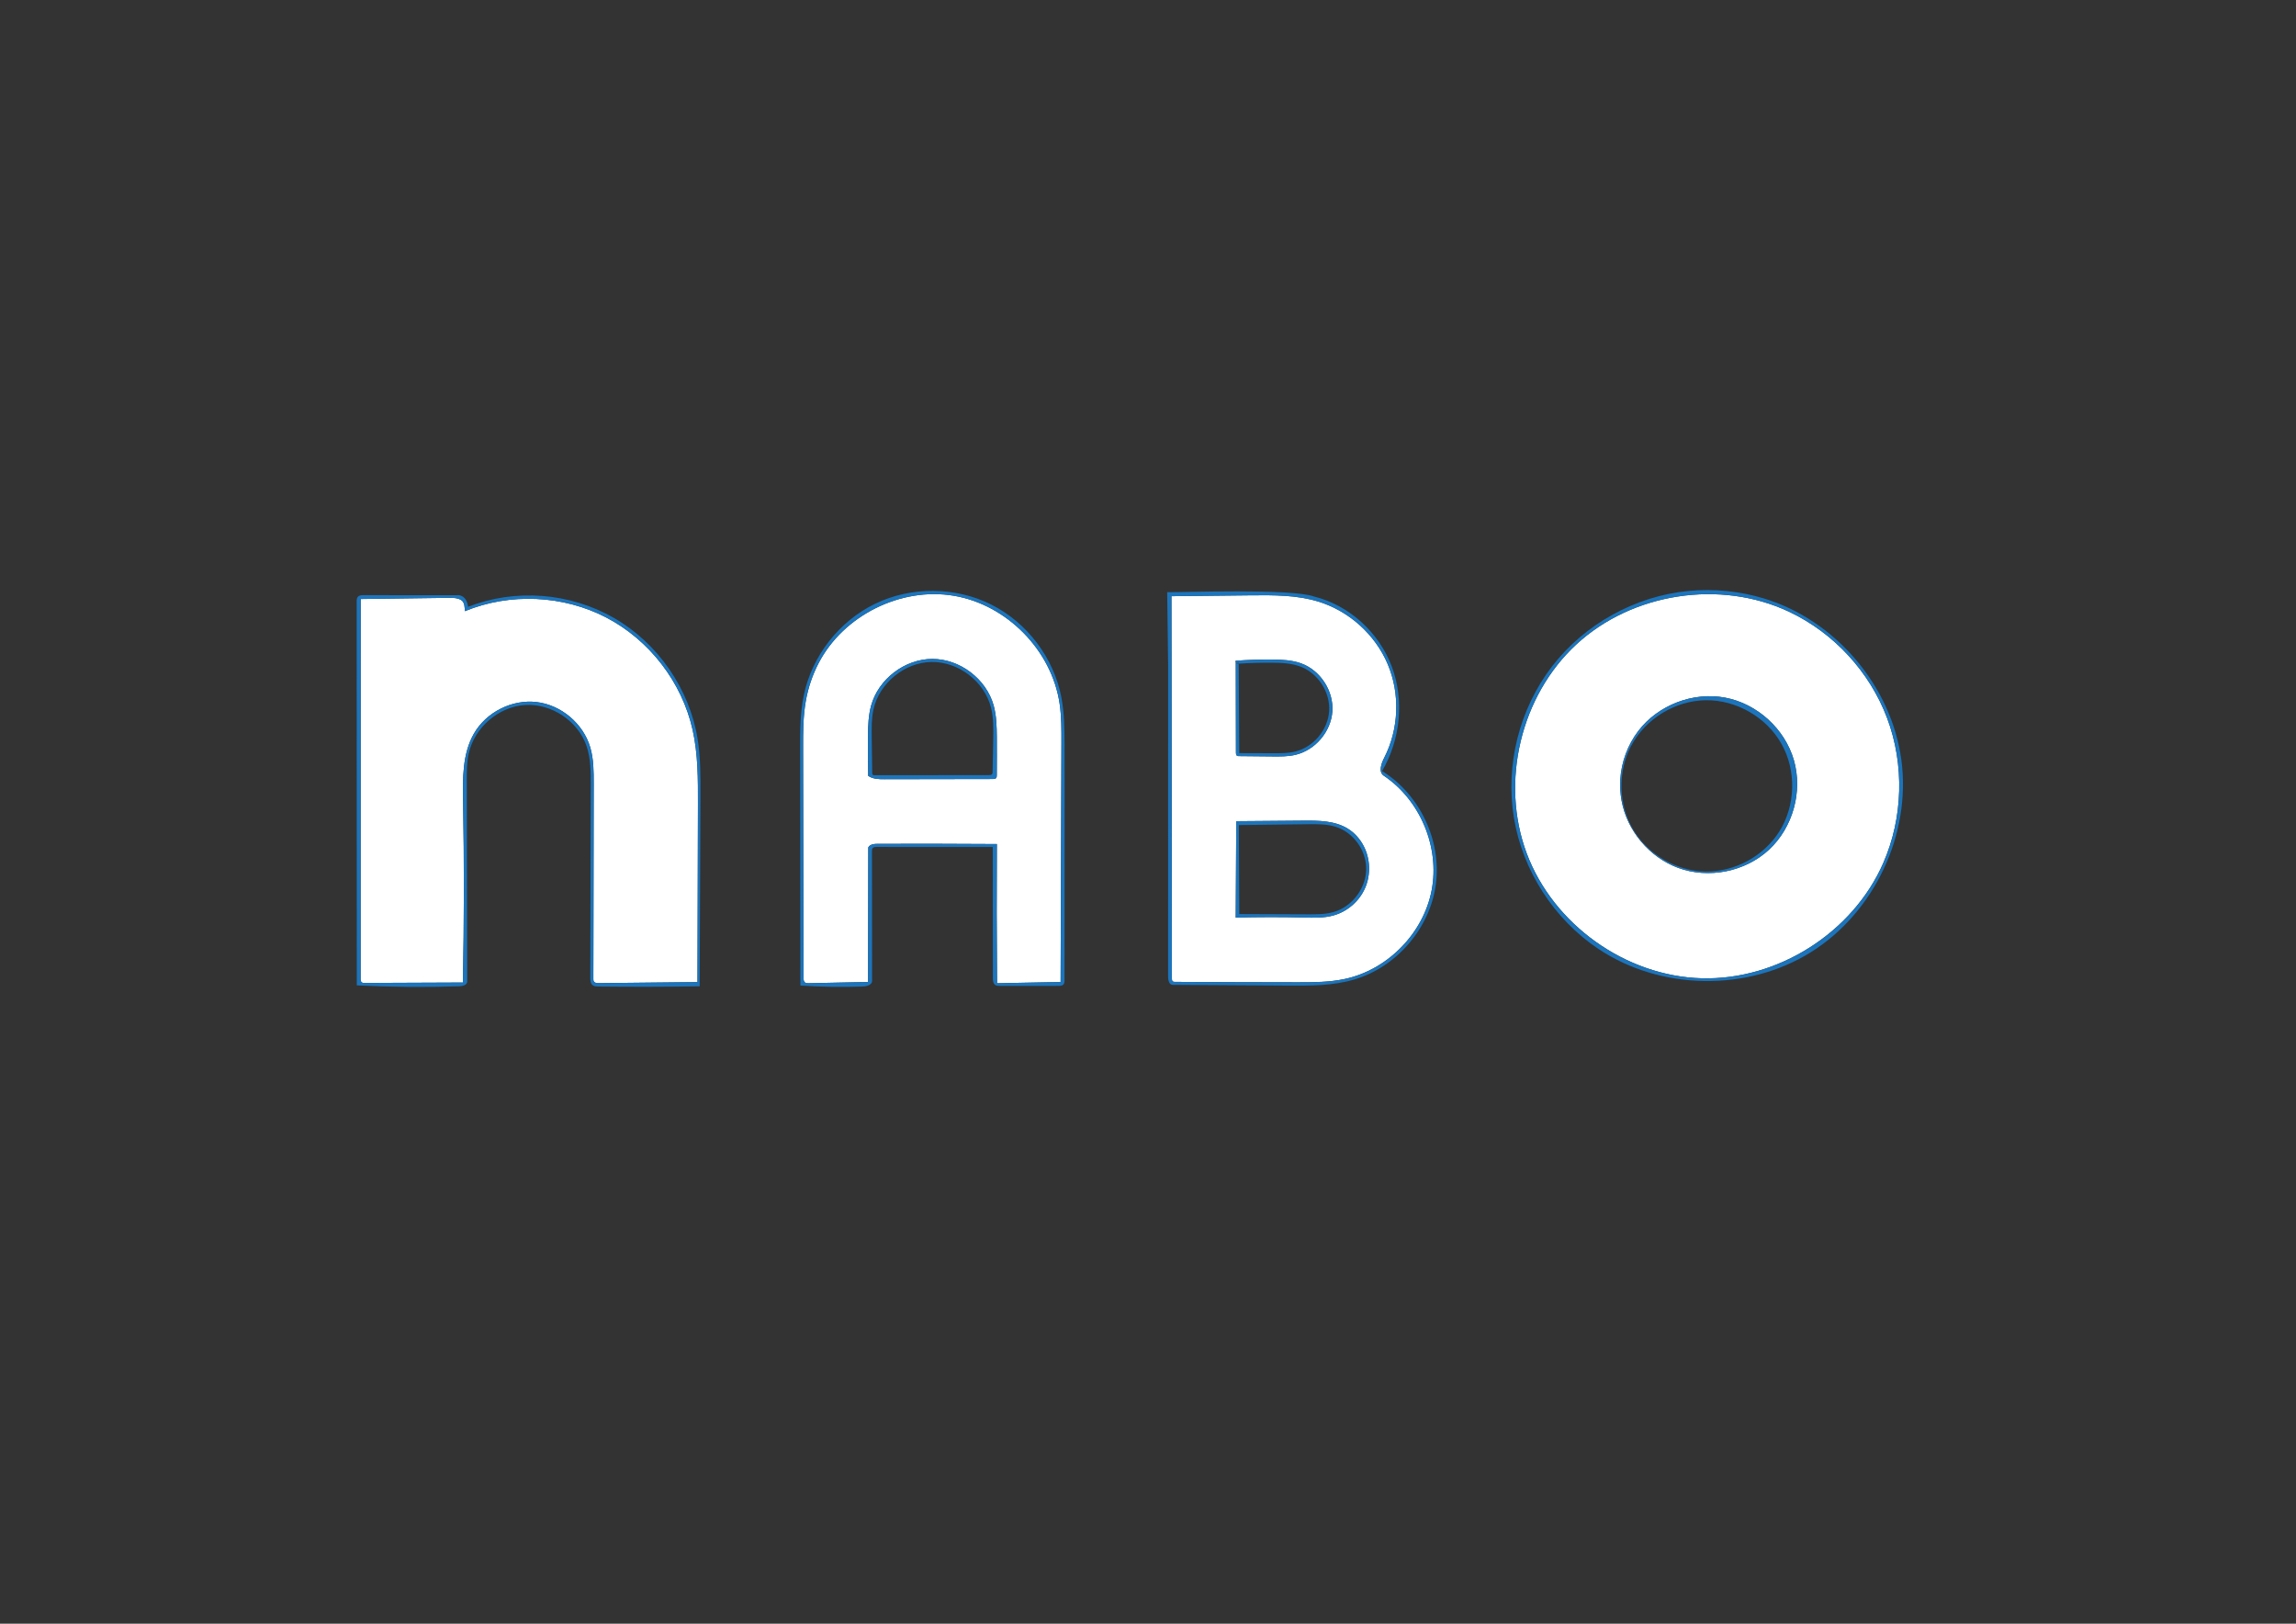 <?xml version="1.0" encoding="utf-8"?>
<!-- Generator: Adobe Illustrator 14.0.0, SVG Export Plug-In . SVG Version: 6.00 Build 43363)  -->
<!DOCTYPE svg PUBLIC "-//W3C//DTD SVG 1.1//EN" "http://www.w3.org/Graphics/SVG/1.1/DTD/svg11.dtd">
<svg version="1.1" id="Layer_1" xmlns="http://www.w3.org/2000/svg" xmlns:xlink="http://www.w3.org/1999/xlink" x="0px" y="0px"
	 width="841.89px" height="595.28px" viewBox="0 0 841.89 595.28" enable-background="new 0 0 841.89 595.28" xml:space="preserve">
<rect x="0" y="0" width="841.89" height="595.28" fill="#333333" stroke="none"/>
<g id="XMLID_1_">
	<g>
		<path fill="white" d="M691.99,263.34c6.359,16.99,5.83,36.46-1.45,53.08c-11.19,25.54-38.69,42.99-66.56,42.23
			c-27.87-0.761-54.391-19.681-64.171-45.79c-9.779-26.101-2.229-57.791,18.28-76.68c20.51-18.88,52.71-23.8,77.93-11.9
			C672.43,232.02,685.62,246.35,691.99,263.34z M648.68,311.49c8.75-8.141,12.41-21.34,9.09-32.82
			c-3.319-11.48-13.46-20.7-25.199-22.91c-11.74-2.21-24.54,2.69-31.811,12.17c-3.92,5.13-6.27,11.45-6.64,17.89
			c-0.15,2.57,0.01,5.15,0.47,7.68c2.01,11.05,10.17,20.77,20.7,24.66C626.49,322.31,639.93,319.62,648.68,311.49z"/>
		<path fill="white" d="M507.39,284.38c13.36,8.93,20.58,26.19,17.57,41.97c-3.02,15.78-16.1,29.17-31.81,32.54
			c-5.631,1.21-11.44,1.23-17.2,1.23c-15.03,0-30.05-0.07-45.07-0.15c-0.32,0-0.66-0.01-0.89-0.22c-0.26-0.24-0.28-0.64-0.28-0.99
			c-0.04-38.88-0.09-77.76-0.13-116.64l-0.04-23.54c13.33-0.13,15.87-0.19,29.2-0.32c8.279-0.08,16.71-0.14,24.63,2.28
			c11.28,3.45,20.87,12.08,25.47,22.95c4.601,10.87,4.12,23.76-1.26,34.27C506.47,279.92,505.37,283.02,507.39,284.38z
			 M500.56,325.53c2.12-4.87,1.91-10.69-0.55-15.4c-1.33-2.55-3.31-4.78-5.75-6.3c-4.76-2.97-10.71-3.021-16.31-2.97
			c-8.22,0.069-16.431,0.13-24.641,0.199c-0.06,10.66-0.119,21.33-0.18,31.99c-0.01,1.12-0.02,2.24-0.02,3.36
			c8.35-0.22,16.699-0.23,25.05-0.03c3.6,0.09,7.28,0.21,10.75-0.75C494.04,334.22,498.44,330.41,500.56,325.53z M488.55,260.75
			c0.49-7.47-4.399-14.99-11.439-17.55c-3.32-1.2-6.9-1.37-10.42-1.4c-4.54-0.05-9.08,0.1-13.61,0.44c-0.061,0.2-0.03,0.41,0.05,0.6
			c0.021,9.31,0.04,23.81,0.061,33.11c0.01,0.39,0.029,0.84,0.35,1.08c0.21,0.16,0.5,0.17,0.77,0.17
			c4.08,0.04,8.171,0.08,12.25,0.12c2.82,0.03,5.671,0.06,8.421-0.58C482.27,275.04,488.07,268.23,488.55,260.75z"/>
		<path fill="white" d="M388.53,257.92c0.7,4.7,0.68,9.48,0.67,14.23c-0.1,29.291-0.2,58.581-0.3,87.87
			c-7.77,0.15-15.54,0.301-23.3,0.45c-0.15-17.01-0.17-34.02-0.07-51.029c-14.55-0.101-29.1-0.12-43.66-0.08
			c-1.31,0-2.87,0.149-3.49,1.3c-0.03,16.45-0.06,32.899-0.08,49.35c-7.27,0.15-14.54,0.3-21.81,0.45c-0.47,0.01-0.99,0-1.36-0.3
			c-0.45-0.37-0.48-1.04-0.48-1.62c-0.06-28.07-0.11-56.14-0.17-84.21c-0.01-5.79-0.02-11.62,0.99-17.32
			c0.85-4.83,2.43-9.53,4.69-13.88c9.11-17.51,30.1-27.98,49.56-24.72C369.18,221.67,385.62,238.4,388.53,257.92z M365.5,284.23
			c0.02-4.67,0.05-9.34,0.01-14.01c-0.03-3.9-0.12-7.84-1.16-11.6c-2.71-9.72-12.37-17.05-22.46-17.05
			c-10.1,0-19.75,7.34-22.46,17.06c-0.98,3.54-1.12,7.25-1.17,10.92c-0.06,4.96,0.01,9.93,0.09,14.89c1.7,1.2,3.93,1.24,6.01,1.23
			c13.24-0.02,26.48-0.05,39.72-0.07c0.41,0,0.87-0.03,1.15-0.33C365.48,285,365.49,284.6,365.5,284.23z"/>
		<path fill="white" d="M253.97,267.59c1.99,8.92,1.98,18.14,1.95,27.28c-0.05,21.729-0.11,43.45-0.17,65.18
			c-12.07,0.13-24.15,0.25-36.22,0.38c-0.66,0.011-1.45-0.05-1.78-0.62c-0.18-0.29-0.18-0.649-0.18-0.989
			c0.04-23.82,0.08-47.63,0.13-71.44c0-4.53,0-9.13-1.29-13.46c-2.58-8.69-10.65-15.48-19.65-16.54s-18.43,3.67-22.96,11.52
			c-4.27,7.41-4.16,16.47-4,25.02c0.41,22.1,0.39,44.2-0.08,66.29c-12.03,0.05-24.06,0.1-36.1,0.15c-0.33,0-0.7-0.011-0.97-0.21
			c-0.38-0.29-0.42-0.851-0.42-1.33c0.01-46.4,0.01-92.8,0.02-139.21c10.7-0.14,21.4-0.28,32.1-0.43c1.61-0.02,3.32-0.02,4.71,0.79
			c1.4,0.81,1.3,2.85,1.42,4.09c16.52-6.79,36.02-5.9,51.86,2.36C238.18,234.68,250.07,250.15,253.97,267.59z"/>
		<path fill="#1C75BC" d="M652.45,304.81c5.97-9.5,6.29-22.28,0.8-32.069c-5.5-9.79-16.57-16.18-27.8-16.03
			c-11.22,0.15-22.12,6.82-27.36,16.75c-4.99,9.46-4.68,21.51,0.79,30.7c5.47,9.2,15.91,15.22,26.601,15.35
			C636.18,319.64,646.76,313.87,652.45,304.81z M615.29,318.16c-10.53-3.891-18.69-13.61-20.7-24.66c-0.46-2.53-0.62-5.11-0.47-7.68
			c0.37-6.44,2.72-12.76,6.64-17.89c7.271-9.48,20.07-14.38,31.811-12.17c11.739,2.21,21.88,11.43,25.199,22.91
			c3.32,11.48-0.34,24.68-9.09,32.82C639.93,319.62,626.49,322.31,615.29,318.16z"/>
		<path fill="#1C75BC" d="M646.68,219.37c26.28,7.9,46.88,32.09,50.511,59.28c3.63,27.19-9.91,55.93-33.19,70.45
			c-23.28,14.521-55.04,14.03-77.87-1.189c-16.32-10.891-27.83-28.73-31.01-48.08c-3.19-19.36,1.99-39.95,13.95-55.49
			c11.97-15.55,30.55-25.82,50.069-27.69C628.38,215.77,637.79,216.7,646.68,219.37z M656.02,224.28
			c-25.22-11.9-57.42-6.98-77.93,11.9c-20.51,18.89-28.06,50.58-18.28,76.68c9.78,26.109,36.301,45.029,64.171,45.79
			c27.869,0.76,55.369-16.69,66.56-42.23c7.28-16.62,7.81-36.09,1.45-53.08C685.62,246.35,672.43,232.02,656.02,224.28z"/>
		<path fill="#1C75BC" d="M489.11,334.33c6.949-2.03,12.08-9.11,11.83-16.35c-0.221-6.511-4.721-12.69-10.891-14.771
			c-3.35-1.12-6.96-1.09-10.5-1.04c-8.43,0.1-16.859,0.21-25.3,0.311c0.06,10.869,0.11,21.75,0.17,32.619
			c8.43,0.04,16.86,0.07,25.29,0.101C482.87,335.21,486.08,335.22,489.11,334.33z M453.13,333.05c0.061-10.66,0.12-21.33,0.18-31.99
			c8.21-0.069,16.421-0.13,24.641-0.199c5.6-0.051,11.55,0,16.31,2.97c2.44,1.52,4.42,3.75,5.75,6.3c2.46,4.71,2.67,10.53,0.55,15.4
			c-2.119,4.88-6.52,8.689-11.649,10.1c-3.47,0.96-7.15,0.84-10.75,0.75c-8.351-0.2-16.7-0.189-25.05,0.03
			C453.11,335.29,453.12,334.17,453.13,333.05z"/>
		<path fill="#1C75BC" d="M454.21,243.02c0,0.1,0,0.19,0,0.29c-0.2,0-0.4,0.02-0.6,0.03c-0.221-0.09-0.391-0.28-0.48-0.5
			c0-0.02,0-0.03,0-0.04L454.21,243.02z"/>
		<path fill="#1C75BC" d="M466.32,242.96c-4.04-0.03-8.08,0.09-12.11,0.35c0-0.1,0-0.19,0-0.29l-1.08-0.22c0,0.01,0,0.02,0,0.04
			c-0.08-0.19-0.11-0.4-0.05-0.6c4.53-0.34,9.07-0.49,13.61-0.44c3.52,0.03,7.1,0.2,10.42,1.4c7.04,2.56,11.93,10.08,11.439,17.55
			c-0.479,7.48-6.28,14.29-13.569,15.99c-2.75,0.64-5.601,0.61-8.421,0.58c-4.079-0.04-8.17-0.08-12.25-0.12
			c-0.27,0-0.56-0.01-0.77-0.17c-0.32-0.24-0.34-0.69-0.35-1.08c-0.021-9.3-0.04-23.8-0.061-33.11c0.09,0.22,0.26,0.41,0.48,0.5
			c0.199-0.01,0.399-0.03,0.6-0.03c0.06,10.8,0.13,22,0.2,32.79c4.229,0.01,8.46,0.02,12.689,0.04c2.62,0,5.271,0.01,7.82-0.61
			c6.71-1.63,12.01-7.94,12.45-14.84c0.439-6.9-4.021-13.83-10.47-16.29C473.55,243.12,469.89,242.98,466.32,242.96z"/>
		<path fill="#1C75BC" d="M507.39,284.38c-2.02-1.36-0.92-4.46,0.19-6.62c5.38-10.51,5.86-23.4,1.26-34.27
			c-4.6-10.87-14.189-19.5-25.47-22.95c-7.92-2.42-16.351-2.36-24.63-2.28c-13.33,0.13-15.87,0.19-29.2,0.32l0.04,23.54
			c0.04,38.88,0.09,77.76,0.13,116.64c0,0.351,0.021,0.75,0.28,0.99c0.229,0.21,0.569,0.22,0.89,0.22
			c15.021,0.08,30.04,0.15,45.07,0.15c5.76,0,11.569-0.021,17.2-1.23c15.71-3.37,28.79-16.76,31.81-32.54
			C527.97,310.57,520.75,293.31,507.39,284.38z M506.77,282.68c13.811,8.49,21.87,25.48,19.721,41.55
			c-2.15,16.069-14.4,30.329-29.96,34.89c-7.87,2.31-16.21,2.27-24.41,2.22c-14.05-0.1-28.101-0.189-42.15-0.28
			c-1.27-0.01-1.66-1.71-1.66-2.97c0-38.16,0.011-76.32,0.011-114.47l-0.34-26.52c5.27,0.12,45.529-1.44,53.88,1.61
			c12.89,3.18,23.779,13.19,28.46,25.61C515,256.75,513.5,271.24,506.77,282.68z"/>
		<path fill="#1C75BC" d="M320,284c0.18,0.2,0.48,0.21,0.75,0.21c13.96-0.01,27.92-0.03,41.87-0.04c0.43,0,0.93-0.04,1.18-0.39
			c0.15-0.21,0.16-0.49,0.16-0.75c0.08-3.94,0.16-7.89,0.23-11.83c0.08-3.96,0.15-7.98-0.82-11.82
			c-2.43-9.57-11.95-16.85-21.82-16.69c-9.88,0.16-19.15,7.75-21.27,17.4c-0.73,3.31-0.68,6.74-0.64,10.13
			c0.06,4.37,0.12,8.74,0.18,13.11C319.83,283.56,319.84,283.83,320,284z M365.51,270.22c0.04,4.67,0.01,9.34-0.01,14.01
			c-0.01,0.37-0.02,0.77-0.27,1.04c-0.28,0.3-0.74,0.33-1.15,0.33c-13.24,0.02-26.48,0.05-39.72,0.07
			c-2.08,0.01-4.31-0.03-6.01-1.23c-0.08-4.96-0.15-9.93-0.09-14.89c0.05-3.67,0.19-7.38,1.17-10.92
			c2.71-9.72,12.36-17.06,22.46-17.06c10.09,0,19.75,7.33,22.46,17.05C365.39,262.38,365.48,266.32,365.51,270.22z"/>
		<path fill="#1C75BC" d="M293.39,274.64c-0.01-6.61-0.01-13.27,1.34-19.73c2.98-14.4,12.95-27.17,26.18-33.57
			c13.24-6.4,29.44-6.28,42.57,0.32c13.14,6.59,22.92,19.51,25.69,33.95c1.08,5.65,1.15,11.45,1.18,17.21
			c0.03,5.96,0.02,11.91,0.02,17.87c-0.01,22.88-0.02,45.75-0.03,68.63c0,0.569-0.02,1.189-0.4,1.609
			c-0.43,0.48-1.16,0.511-1.8,0.511c-7.14,0.01-14.28,0.01-21.42,0.02c-0.64,0-1.32-0.02-1.83-0.39c-0.76-0.561-0.83-1.65-0.83-2.59
			c-0.01-15.99-0.02-31.971-0.04-47.961c-14.21-0.01-28.43-0.01-42.65-0.02c-0.49,0-1.04,0.03-1.36,0.39
			c-0.27,0.311-0.28,0.761-0.28,1.181c0.02,15.84,0.03,31.68,0.05,47.529c0,1.5-1.98,2.03-3.48,2.08
			c-7.6,0.261-15.22,0.141-22.81-0.359C293.45,332.43,293.42,303.53,293.39,274.64z M349.72,218.41
			c-19.46-3.26-40.45,7.21-49.56,24.72c-2.26,4.35-3.84,9.05-4.69,13.88c-1.01,5.7-1,11.53-0.99,17.32
			c0.06,28.07,0.11,56.14,0.17,84.21c0,0.58,0.03,1.25,0.48,1.62c0.37,0.3,0.89,0.31,1.36,0.3c7.27-0.15,14.54-0.3,21.81-0.45
			c0.02-16.45,0.05-32.899,0.08-49.35c0.62-1.15,2.18-1.3,3.49-1.3c14.56-0.04,29.11-0.021,43.66,0.08
			c-0.1,17.01-0.08,34.02,0.07,51.029c7.76-0.149,15.53-0.3,23.3-0.45c0.1-29.289,0.2-58.579,0.3-87.87
			c0.01-4.75,0.03-9.53-0.67-14.23C385.62,238.4,369.18,221.67,349.72,218.41z"/>
		<path fill="#1C75BC" d="M169.72,360.21c0.47-22.09,0.49-44.19,0.08-66.29c-0.16-8.55-0.27-17.61,4-25.02
			c4.53-7.85,13.96-12.58,22.96-11.52s17.07,7.85,19.65,16.54c1.29,4.33,1.29,8.93,1.29,13.46c-0.05,23.811-0.09,47.62-0.13,71.44
			c0,0.34,0,0.699,0.18,0.989c0.33,0.57,1.12,0.631,1.78,0.62c12.07-0.13,24.15-0.25,36.22-0.38c0.06-21.729,0.12-43.45,0.17-65.18
			c0.03-9.14,0.04-18.36-1.95-27.28c-3.9-17.44-15.79-32.91-31.63-41.17c-15.84-8.26-35.34-9.15-51.86-2.36
			c-0.12-1.24-0.02-3.28-1.42-4.09c-1.39-0.81-3.1-0.81-4.71-0.79c-10.7,0.15-21.4,0.29-32.1,0.43
			c-0.01,46.41-0.01,92.81-0.02,139.21c0,0.479,0.04,1.04,0.42,1.33c0.27,0.199,0.64,0.21,0.97,0.21
			C145.66,360.31,157.69,360.26,169.72,360.21z M216.45,358.47c0.06-23.55,0.11-47.109,0.17-70.67c0.01-4.77,0-9.63-1.5-14.15
			c-3.08-9.27-12.87-15.81-22.62-15.18c-9.75,0.63-18.59,8.31-20.65,17.86c-0.7,3.2-0.69,6.5-0.69,9.78
			c0.05,24.581,0.1,49.16,0.15,73.75c0.01,1.25-1.65,1.689-2.9,1.729c-12.53,0.41-25.07,0.29-37.58-0.34
			c-0.02-46.88-0.03-93.76-0.04-140.65c0-0.64,0.02-1.34,0.45-1.82c0.49-0.54,1.32-0.58,2.05-0.58c12.44,0,21.09,0.03,33.52,0.03
			l1.49-0.04c2.24,0.4,3.13,2.39,3.33,4.27c17.33-6.75,37.25-5.19,53.4,4.04c16.15,9.23,27.78,25.99,30.76,44.36
			c1.11,6.8,1.08,13.74,1.05,20.64c-0.09,23.36-0.19,46.73-0.28,70.1c-12.38,0.19-24.76,0.221-37.13,0.08
			c-0.78-0.01-1.62-0.04-2.2-0.55C216.5,360.51,216.45,359.43,216.45,358.47z"/>
	</g>
	<g>
	</g>
</g>
</svg>
